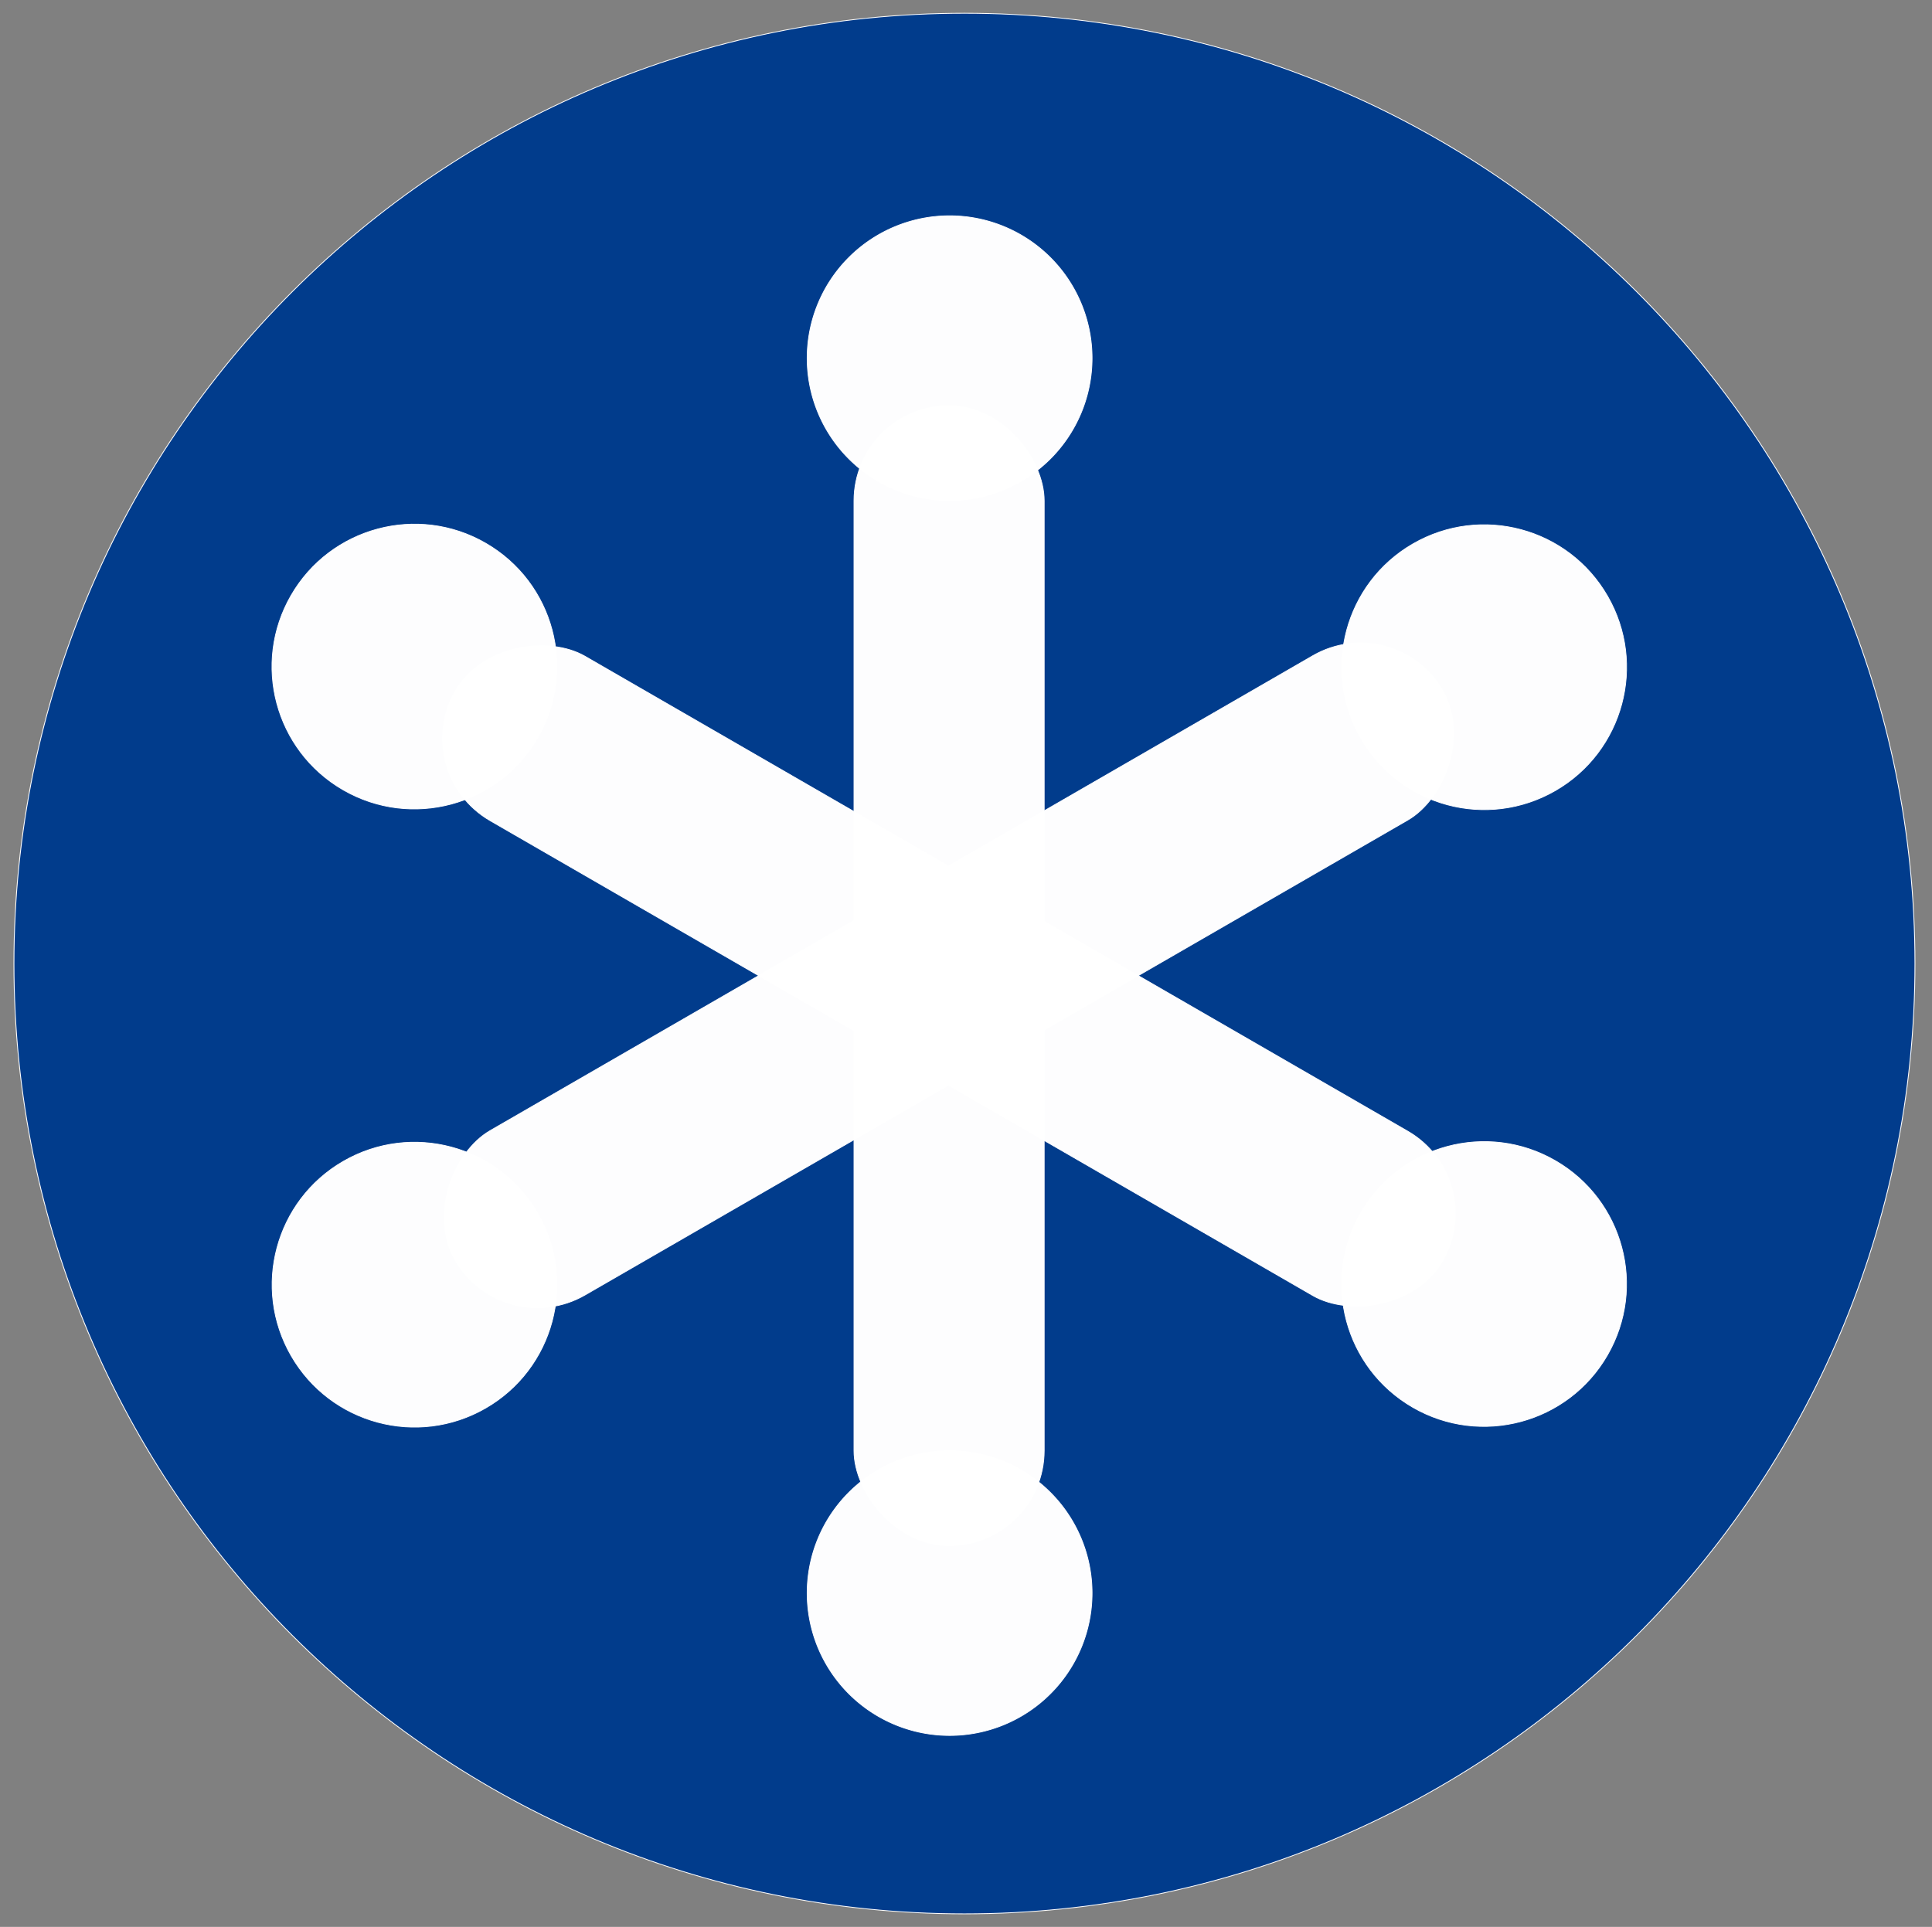 <?xml version="1.0" encoding="UTF-8"?>
<!-- Created with Inkscape (http://www.inkscape.org/) -->
<svg id="svg2" width="10.167" height="10.142" version="1.1" xmlns="http://www.w3.org/2000/svg" xmlns:cc="http://creativecommons.org/ns#" xmlns:dc="http://purl.org/dc/elements/1.1/" xmlns:rdf="http://www.w3.org/1999/02/22-rdf-syntax-ns#">
 <rect width="100%" height="100%" fill="#808080" stroke="none"/>
 <g id="layer1" transform="translate(-370.56 -519.99)">
  <g id="g3832" transform="translate(360.43 520.1)">
   <flowRoot id="flowRoot2875" transform="translate(53.437 -1022.6)" fill="#000000" font-family="Bitstream Vera Sans" font-size="40px" xml:space="preserve"><flowRegion id="flowRegion2877"><rect id="rect2879" x="3100" y="170.89" width="458.33" height="41.667"/></flowRegion><flowPara id="flowPara2881"/></flowRoot>
   <flowRoot id="flowRoot2834" transform="translate(53.437 -1022.6)" fill="#000000" font-family="Bitstream Vera Sans" font-size="40px" xml:space="preserve"><flowRegion id="flowRegion2836"><rect id="rect2838" x="1227.3" y="-1188.2" width="5749.8" height="1268.3"/></flowRegion><flowPara id="flowPara2840" font-family="DejaVu Sans" font-size="500px"/></flowRoot>
   <path id="path3782" transform="matrix(1.479 0 0 1.405 1.251 -9.073)" d="m12.817 9.989c0 1.966-1.514 3.56-3.382 3.56-1.868 0-3.382-1.594-3.382-3.56 0-1.966 1.514-3.56 3.382-3.56 1.868 0 3.382 1.594 3.382 3.56z" fill="#003c8c" opacity=".99" stroke="#fff" stroke-width=".003"/>
   <rect id="rect3803" x="14.624" y="2.026" width="1.001" height="5.999" rx=".5" ry=".5" fill="#fff" opacity=".99" stroke="#fff" stroke-width=".004"/>
   <path id="path3011" transform="matrix(1.013 0 0 .977 22.819 -.26)" d="m-6.853 2.083a0.74 0.767 0 1 1-1.48 0 0.74 0.767 0 1 1 1.48 0z" fill="#fff" opacity=".99" stroke="#fff" stroke-width=".004"/>
   <path id="path3013" transform="matrix(1.013 0 0 .977 22.819 6.24)" d="m-6.853 2.083a0.74 0.767 0 1 1-1.48 0 0.74 0.767 0 1 1 1.48 0z" fill="#fff" opacity=".99" stroke="#fff" stroke-width=".004"/>
   <g id="g3020" transform="matrix(.5 .866 -.866 .5 11.914 -10.586)" fill="#fff" stroke="#fff">
    <rect id="rect3022" x="14.624" y="2.026" width=".999" height="5.999" rx=".5" ry=".5" opacity=".99" stroke-width=".004"/>
    <path id="path3024" transform="matrix(1.013 0 0 .977 22.819 -.26)" d="m-6.853 2.083c0 0.424-0.331 0.767-0.74 0.767s-0.74-0.344-0.74-0.767c0-0.424 0.331-0.767 0.74-0.767s0.74 0.344 0.74 0.767z" opacity=".99" stroke-width=".004"/>
    <path id="path3026" transform="matrix(1.013 0 0 .977 22.819 6.24)" d="m-6.853 2.083c0 0.424-0.331 0.767-0.74 0.767s-0.74-0.344-0.74-0.767c0-0.424 0.331-0.767 0.74-0.767s0.74 0.344 0.74 0.767z" opacity=".99" stroke-width=".004"/>
   </g>
   <g id="g3028" transform="matrix(.5 -.866 .866 .5 3.21 15.611)" fill="#fff" stroke="#fff">
    <rect id="rect3030" x="14.624" y="2.026" width=".999" height="5.999" rx=".5" ry=".5" opacity=".99" stroke-width=".004"/>
    <path id="path3032" transform="matrix(1.013 0 0 .977 22.819 -.26)" d="m-6.853 2.083c0 0.424-0.331 0.767-0.74 0.767s-0.74-0.344-0.74-0.767c0-0.424 0.331-0.767 0.74-0.767s0.74 0.344 0.74 0.767z" opacity=".99" stroke-width=".004"/>
    <path id="path3034" transform="matrix(1.013 0 0 .977 22.819 6.24)" d="m-6.853 2.083c0 0.424-0.331 0.767-0.74 0.767s-0.74-0.344-0.74-0.767c0-0.424 0.331-0.767 0.74-0.767s0.74 0.344 0.74 0.767z" opacity=".99" stroke-width=".004"/>
   </g>
  </g>
 </g>
</svg>
